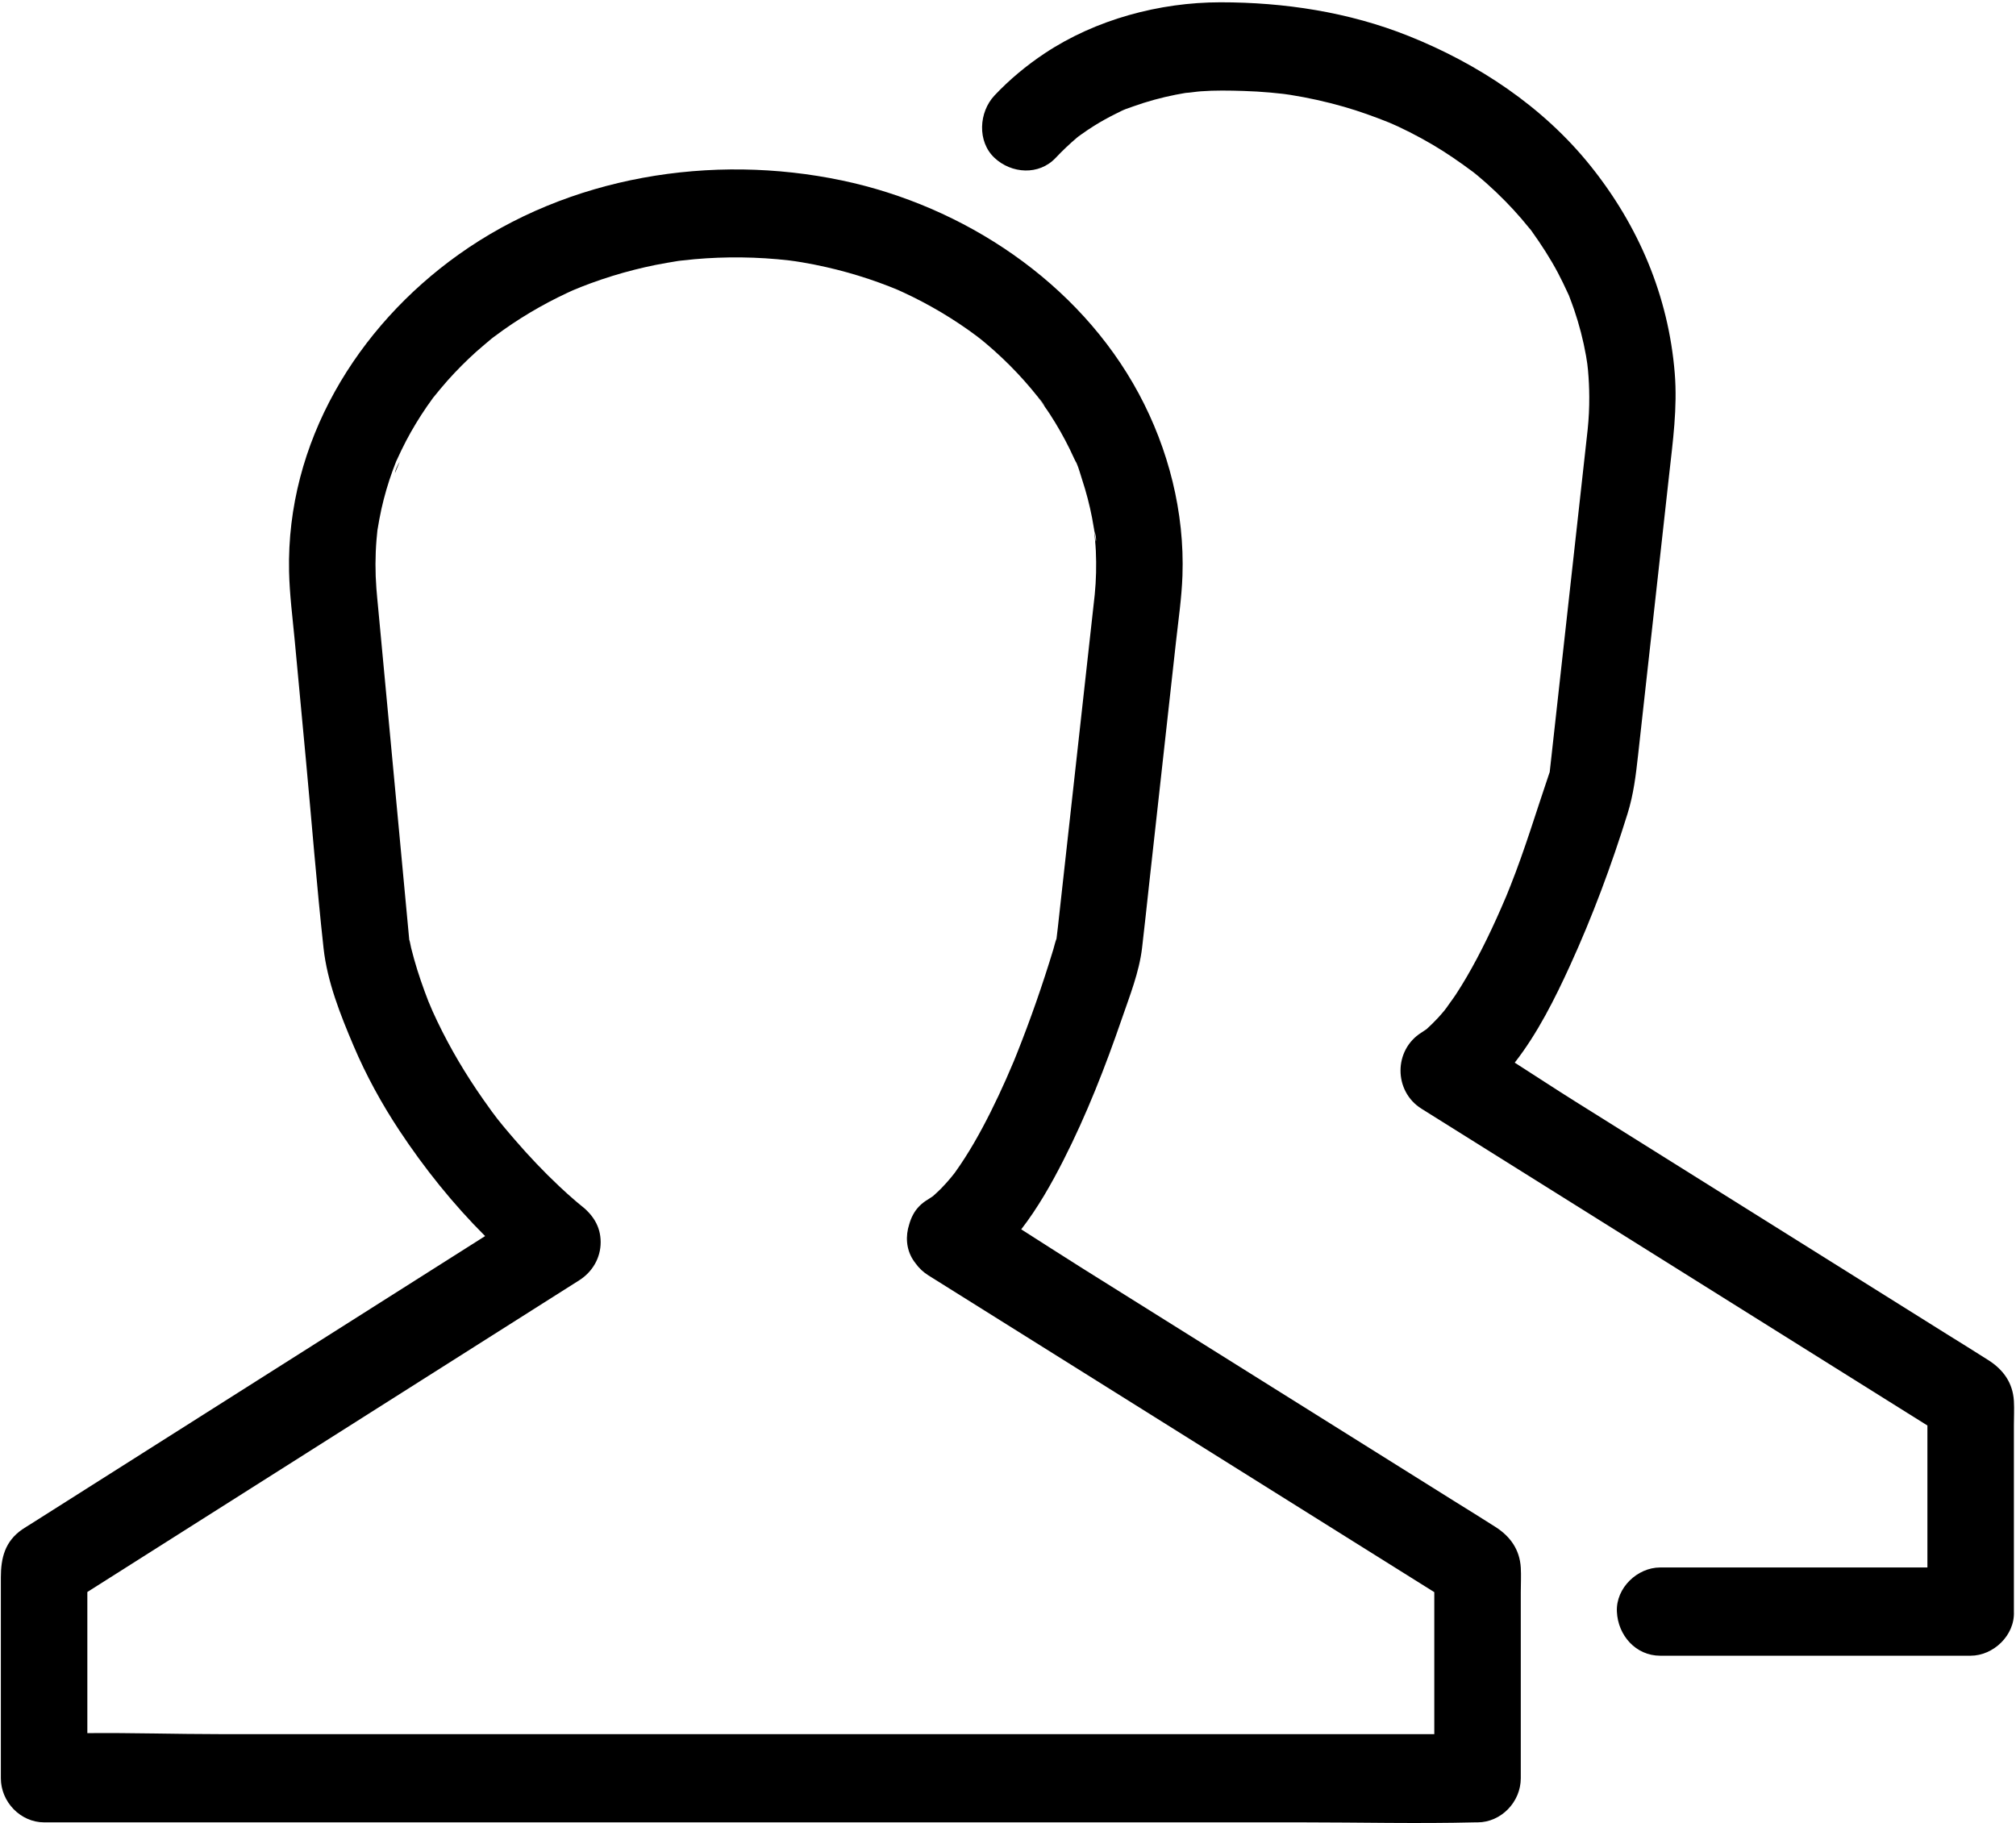 <?xml version="1.0" standalone="no"?><!DOCTYPE svg PUBLIC "-//W3C//DTD SVG 1.1//EN" "http://www.w3.org/Graphics/SVG/1.1/DTD/svg11.dtd"><svg t="1528708010570" class="icon" style="" viewBox="0 0 1132 1024" version="1.1" xmlns="http://www.w3.org/2000/svg" p-id="186150" xmlns:xlink="http://www.w3.org/1999/xlink" width="221.094" height="200"><defs><style type="text/css"></style></defs><path d="M749.366 973.874 556.65 973.874 325.015 973.874 123.659 973.874C98.878 973.874 73.906 973.074 49.043 973.312L49.043 895.064 49.043 894.051C77.507 876.013 105.967 857.973 134.429 839.935 186.173 807.139 237.917 774.344 289.661 741.548 301.524 734.029 313.386 726.511 325.249 718.993 332.575 714.35 337.275 706.516 337.275 697.601 337.275 688.438 332.622 681.85 325.802 676.634 325.035 676.004 324.266 675.378 323.511 674.735 320.241 671.952 317.055 669.067 313.927 666.12 305.215 657.916 296.955 649.206 289.128 640.122 284.685 634.965 280.159 629.731 276.157 624.193 275.695 623.535 275.079 622.668 274.562 621.956 273.501 620.493 272.451 619.022 271.411 617.542 268.923 613.999 266.503 610.407 264.155 606.767 259.605 599.713 255.326 592.479 251.361 585.066 249.313 581.237 247.349 577.363 245.477 573.441 244.601 571.607 243.745 569.762 242.911 567.908 242.453 566.891 240.559 562.296 240.668 562.669 237.603 554.752 234.789 546.764 232.5 538.569 231.925 536.51 231.379 534.444 230.861 532.369 230.434 530.658 229.738 526.348 229.867 528.513 229.578 525.446 229.292 522.376 229.005 519.307 227.225 500.307 225.445 481.306 223.665 462.306 219.881 421.917 216.098 381.528 212.315 341.139 211.978 337.553 211.61 333.964 211.338 330.372 210.654 321.332 210.672 312.243 211.403 303.207 211.545 301.463 211.74 299.726 211.906 297.984 211.912 297.928 211.916 297.882 211.92 297.828 211.929 297.773 211.937 297.727 211.948 297.667 212.623 293.683 213.301 289.712 214.186 285.769 215.816 278.502 217.912 271.343 220.445 264.35 221.106 262.525 221.85 260.732 222.521 258.912 222.629 258.71 222.728 258.521 222.802 258.36 224.473 254.724 226.174 251.113 228.036 247.573 231.51 240.969 235.377 234.587 239.593 228.45 240.734 226.787 241.918 225.156 243.093 223.518 243.122 223.477 243.138 223.454 243.165 223.416 243.266 223.294 243.363 223.177 243.494 223.016 246.064 219.864 248.623 216.716 251.327 213.683 256.404 207.992 261.793 202.591 267.445 197.497 270.244 194.976 273.183 192.634 276.027 190.171 276.332 189.934 276.636 189.699 276.944 189.469 278.865 188.038 280.786 186.61 282.742 185.227 289.172 180.678 295.833 176.475 302.683 172.62 306.156 170.664 309.679 168.798 313.244 167.023 314.902 166.199 316.569 165.393 318.245 164.608 319.085 164.213 319.93 163.826 320.774 163.441 320.916 163.378 321.278 163.215 321.683 163.035 322.7 162.622 325.548 161.43 326.146 161.195 327.894 160.502 329.652 159.832 331.415 159.181 335.564 157.652 339.753 156.236 343.975 154.932 351.947 152.471 360.039 150.418 368.208 148.764 372.365 147.921 376.549 147.288 380.724 146.559 380.736 146.556 380.743 146.556 380.753 146.553 381.199 146.497 381.645 146.44 382.092 146.387 384.723 146.071 387.359 145.798 389.999 145.564 398.719 144.791 407.474 144.461 416.225 144.562 425.257 144.666 434.287 145.228 443.264 146.268 445.458 146.523 449.005 147.139 444.642 146.411 446.578 146.735 448.523 147.005 450.459 147.335 454.935 148.097 459.391 148.981 463.822 149.983 471.912 151.814 479.915 154.045 487.79 156.676 491.666 157.971 495.511 159.364 499.319 160.852 500.928 161.481 502.52 162.15 504.123 162.794 505.161 163.276 506.212 163.734 507.252 164.217 521.837 170.986 535.769 179.24 548.68 188.928 549.501 189.543 550.326 190.204 550.77 190.563 550.506 190.346 550.078 189.991 549.418 189.44 550.785 190.582 552.182 191.686 553.545 192.834 556.703 195.497 559.787 198.251 562.788 201.095 568.506 206.511 573.928 212.253 579.003 218.299 580.121 219.63 581.207 220.987 582.304 222.337 582.443 222.508 582.602 222.688 582.766 222.874 585.014 226.194 587.434 229.382 589.619 232.752 593.663 238.99 597.35 245.468 600.634 252.156 601.513 253.949 602.367 255.756 603.188 257.579 603.719 258.754 604.219 259.625 604.438 259.938 605.753 262.875 606.604 266.269 607.574 269.209 609.908 276.285 611.796 283.514 613.211 290.839 613.596 292.824 613.92 294.817 614.255 296.81 614.274 296.917 614.308 297.06 614.339 297.195 614.648 301.253 615.136 305.277 615.321 309.35 615.692 317.539 615.506 325.768 614.699 333.927 614.407 336.892 614.042 339.852 613.715 342.813 609.186 383.686 604.658 424.561 600.129 465.434 598.084 483.901 596.038 502.367 593.993 520.833 593.759 522.932 593.491 525.034 593.244 527.138 592.483 529.031 592.062 531.164 591.47 533.116 585.452 552.957 578.616 572.565 570.944 591.803 570.384 593.208 569.815 594.611 569.248 596.013 567.813 599.319 566.428 602.646 564.967 605.941 562.195 612.187 559.3 618.378 556.241 624.483 550.344 636.255 543.877 647.814 536.209 658.49 536.12 658.612 536.031 658.735 535.941 658.857 535.246 659.698 534.582 660.574 533.884 661.412 532.146 663.494 530.343 665.523 528.446 667.458 526.989 668.946 525.436 670.31 523.913 671.718 523.036 672.286 522.183 672.903 521.295 673.456 521.254 673.482 521.218 673.513 521.176 673.539 517.591 675.605 514.541 678.565 512.585 682.345 511.698 684.054 511.028 685.816 510.525 687.598 508.426 694.085 508.774 701.32 512.585 707.351 513.072 708.124 513.603 708.857 514.16 709.567 516.011 712.148 518.396 714.424 521.295 716.24 554.648 737.127 588 758.015 621.354 778.902 674.507 812.19 727.662 845.479 780.817 878.767 789.002 883.892 797.184 889.018 805.369 894.142L805.369 973.874 749.366 973.874 749.366 973.874ZM224.45 259.245C223.13 262.413 221.765 265.707 221.771 265.659 221.966 263.838 223.205 261.457 224.45 259.245L224.45 259.245ZM586.674 228.267C586.655 228.228 584.957 225.829 583.159 223.321 584.542 224.938 585.844 226.618 586.674 228.267L586.674 228.267ZM615.326 304.142C615.294 304.27 614.873 300.943 614.458 297.732 615.099 300.036 615.722 302.564 615.326 304.142L615.326 304.142ZM839.835 857.593C832.068 852.593 824.175 847.787 816.348 842.884 783.897 822.562 751.446 802.239 718.995 781.918 681.913 758.695 644.831 735.471 607.749 712.248 596.278 705.064 584.89 697.654 573.425 690.385 582.756 678.355 590.415 664.755 597.117 651.587 610.082 626.113 620.609 599.23 629.912 572.16 634.342 559.269 639.643 546.048 641.271 532.418 642.696 520.5 643.915 508.552 645.237 496.623 650.273 451.164 655.31 405.706 660.346 360.248 661.706 347.977 663.524 335.633 663.958 323.277 665.205 287.761 656.14 252.12 639.43 221.05 605.618 158.179 540.89 115.683 472.944 101.377 399.783 85.975 319.304 98.871 257.496 142.962 200.506 183.617 160.778 248.431 162.314 320.897 162.586 333.769 164.273 346.704 165.472 359.509 167.563 381.823 169.652 404.136 171.743 426.449 175.05 461.755 177.811 497.166 181.669 532.415 183.745 551.385 191.138 569.896 198.518 587.282 205.597 603.956 214.317 619.863 224.276 634.92 238.315 656.143 254.422 676.216 272.397 694.172 229.617 721.286 186.836 748.401 144.056 775.515 111.041 796.439 78.027 817.364 45.014 838.287 35.788 844.135 26.561 849.982 17.337 855.83 15.761 856.828 14.144 857.778 12.603 858.829 2.718 865.573 0.48 875.031 0.48 885.907L0.48 998.648C0.48 1012.04 11.605 1023.422 24.762 1023.422L105.046 1023.422 297.763 1023.422 529.398 1023.422 730.753 1023.422C763.227 1023.422 795.813 1024.228 828.278 1023.422 828.736 1023.411 829.193 1023.422 829.65 1023.422 842.777 1023.422 853.932 1012.071 853.932 998.648L853.932 894.13C853.932 889.571 854.199 884.918 853.932 880.366 853.329 870.111 847.919 862.798 839.835 857.593L839.835 857.593Z" p-id="186151"></path><path d="M1130.818 786.775C1130.215 776.52 1124.806 769.207 1116.72 764.002 1108.954 759.001 1101.06 754.195 1093.233 749.293 1060.784 728.971 1028.333 708.648 995.882 688.326 958.8 665.103 921.718 641.88 884.636 618.657 873.236 611.519 861.935 604.046 850.528 596.775 863.403 580.29 873.17 560.648 881.517 542.394 894.178 514.707 904.853 485.998 913.9 456.879 917.294 445.952 918.545 435.328 919.804 423.973 922.589 398.826 925.375 373.677 928.162 348.53 931.167 321.4 934.173 294.271 937.178 267.14 939.304 247.951 941.954 229.002 940.384 209.616 936.865 166.15 919.979 126.635 892.989 93.03 866.232 59.717 829.886 35.771 790.859 20.172 757.336 6.772 721.082 1.266 685.186 1.291 651.113 1.313 615.289 10.91 586.661 29.92 576.459 36.695 566.857 44.66 558.424 53.617 549.618 62.97 548.627 79.477 558.424 88.653 567.956 97.58 583.364 98.637 592.764 88.653 596.604 84.572 600.647 80.76 604.911 77.143 604.983 77.082 605.174 76.932 605.399 76.757 606.016 76.313 606.867 75.693 607.138 75.498 609.514 73.789 611.943 72.158 614.424 70.609 618.406 68.119 622.519 65.848 626.727 63.781 628.47 62.924 630.269 61.951 632.098 61.257 633.642 60.713 635.701 59.985 636.418 59.728 644.131 56.96 652.052 54.803 660.077 53.212 661.693 52.892 663.314 52.594 664.938 52.319 665.241 52.268 665.545 52.221 665.848 52.173 668.627 52.007 671.436 51.49 674.209 51.281 682.184 50.68 690.196 50.833 698.183 51.076 703.204 51.229 708.221 51.529 713.224 51.972 715.535 52.177 717.845 52.41 720.15 52.677 720.878 52.762 721.607 52.856 722.334 52.947 719.664 52.62 723.394 53.101 724.441 53.267 734.641 54.886 744.743 57.121 754.677 59.98 763.32 62.465 771.741 65.518 780.089 68.86 780.115 68.909 784.161 70.633 784.98 71.017 787.213 72.063 789.429 73.144 791.629 74.261 795.991 76.474 800.284 78.823 804.503 81.306 812.292 85.891 819.672 91.025 826.928 96.416 827.488 96.856 828.814 97.891 829.749 98.673 831.336 100.001 832.908 101.351 834.459 102.726 838.196 106.038 841.819 109.484 845.319 113.057 848.377 116.18 851.34 119.401 854.198 122.716 855.711 124.472 857.196 126.256 858.649 128.066 858.927 128.413 859.276 128.8 859.62 129.195 859.743 129.376 859.909 129.616 860.132 129.927 865.483 137.396 870.461 145.083 874.79 153.223 876.802 157.006 878.621 160.878 880.423 164.769 880.643 165.247 880.814 165.607 880.948 165.887 881.037 166.127 881.142 166.411 881.271 166.752 882.178 169.157 883.086 171.559 883.915 173.993 886.779 182.403 889.013 191.038 890.569 199.8 890.654 200.28 891.054 202.909 891.29 204.383 891.425 205.602 891.618 207.298 891.671 207.871 892.124 212.846 892.359 217.839 892.386 222.836 892.417 228.927 892.127 235.023 891.502 241.082 890.929 246.65 890.269 252.212 889.653 257.775 886.953 282.134 884.255 306.494 881.556 330.852 878.642 357.164 875.726 383.476 872.812 409.787 871.932 417.723 871.053 425.661 870.173 433.597 870.09 433.813 869.993 434.081 869.881 434.413 862.688 455.509 856.355 476.761 848.111 497.506 847.384 499.336 846.641 501.161 845.903 502.988 845.753 503.336 845.555 503.801 845.289 504.426 843.651 508.287 841.97 512.129 840.238 515.949 836.781 523.576 833.129 531.117 829.2 538.506 825.567 545.335 821.701 552.043 817.469 558.507 815.559 561.423 813.333 564.163 811.48 567.107 811.919 566.408 812.261 565.869 812.541 565.428 812.087 566.108 811.556 566.871 811.183 567.324 809.97 568.793 808.724 570.236 807.437 571.638 805.413 573.846 803.264 575.887 801.075 577.919 801.063 577.93 801.045 577.942 801.033 577.954 800.082 578.588 799.151 579.259 798.181 579.865 782.459 589.677 782.5 612.828 798.181 622.648 831.533 643.536 864.887 664.423 898.239 685.311 951.394 718.599 1004.549 751.887 1057.702 785.175 1065.887 790.301 1074.071 795.426 1082.255 800.551L1082.255 880.282 954.074 880.282 932.172 880.282C919.472 880.282 907.304 891.677 907.891 905.056 908.48 918.478 918.56 929.831 932.172 929.831L1084.635 929.831 1106.537 929.831C1119.237 929.831 1131.405 918.436 1130.818 905.056L1130.818 800.538C1130.818 795.98 1131.085 791.326 1130.818 786.775" p-id="186152"></path><path d="M812.541 580.022C822.995 564.743 829.88 553.378 812.541 580.022" p-id="186153"></path></svg>